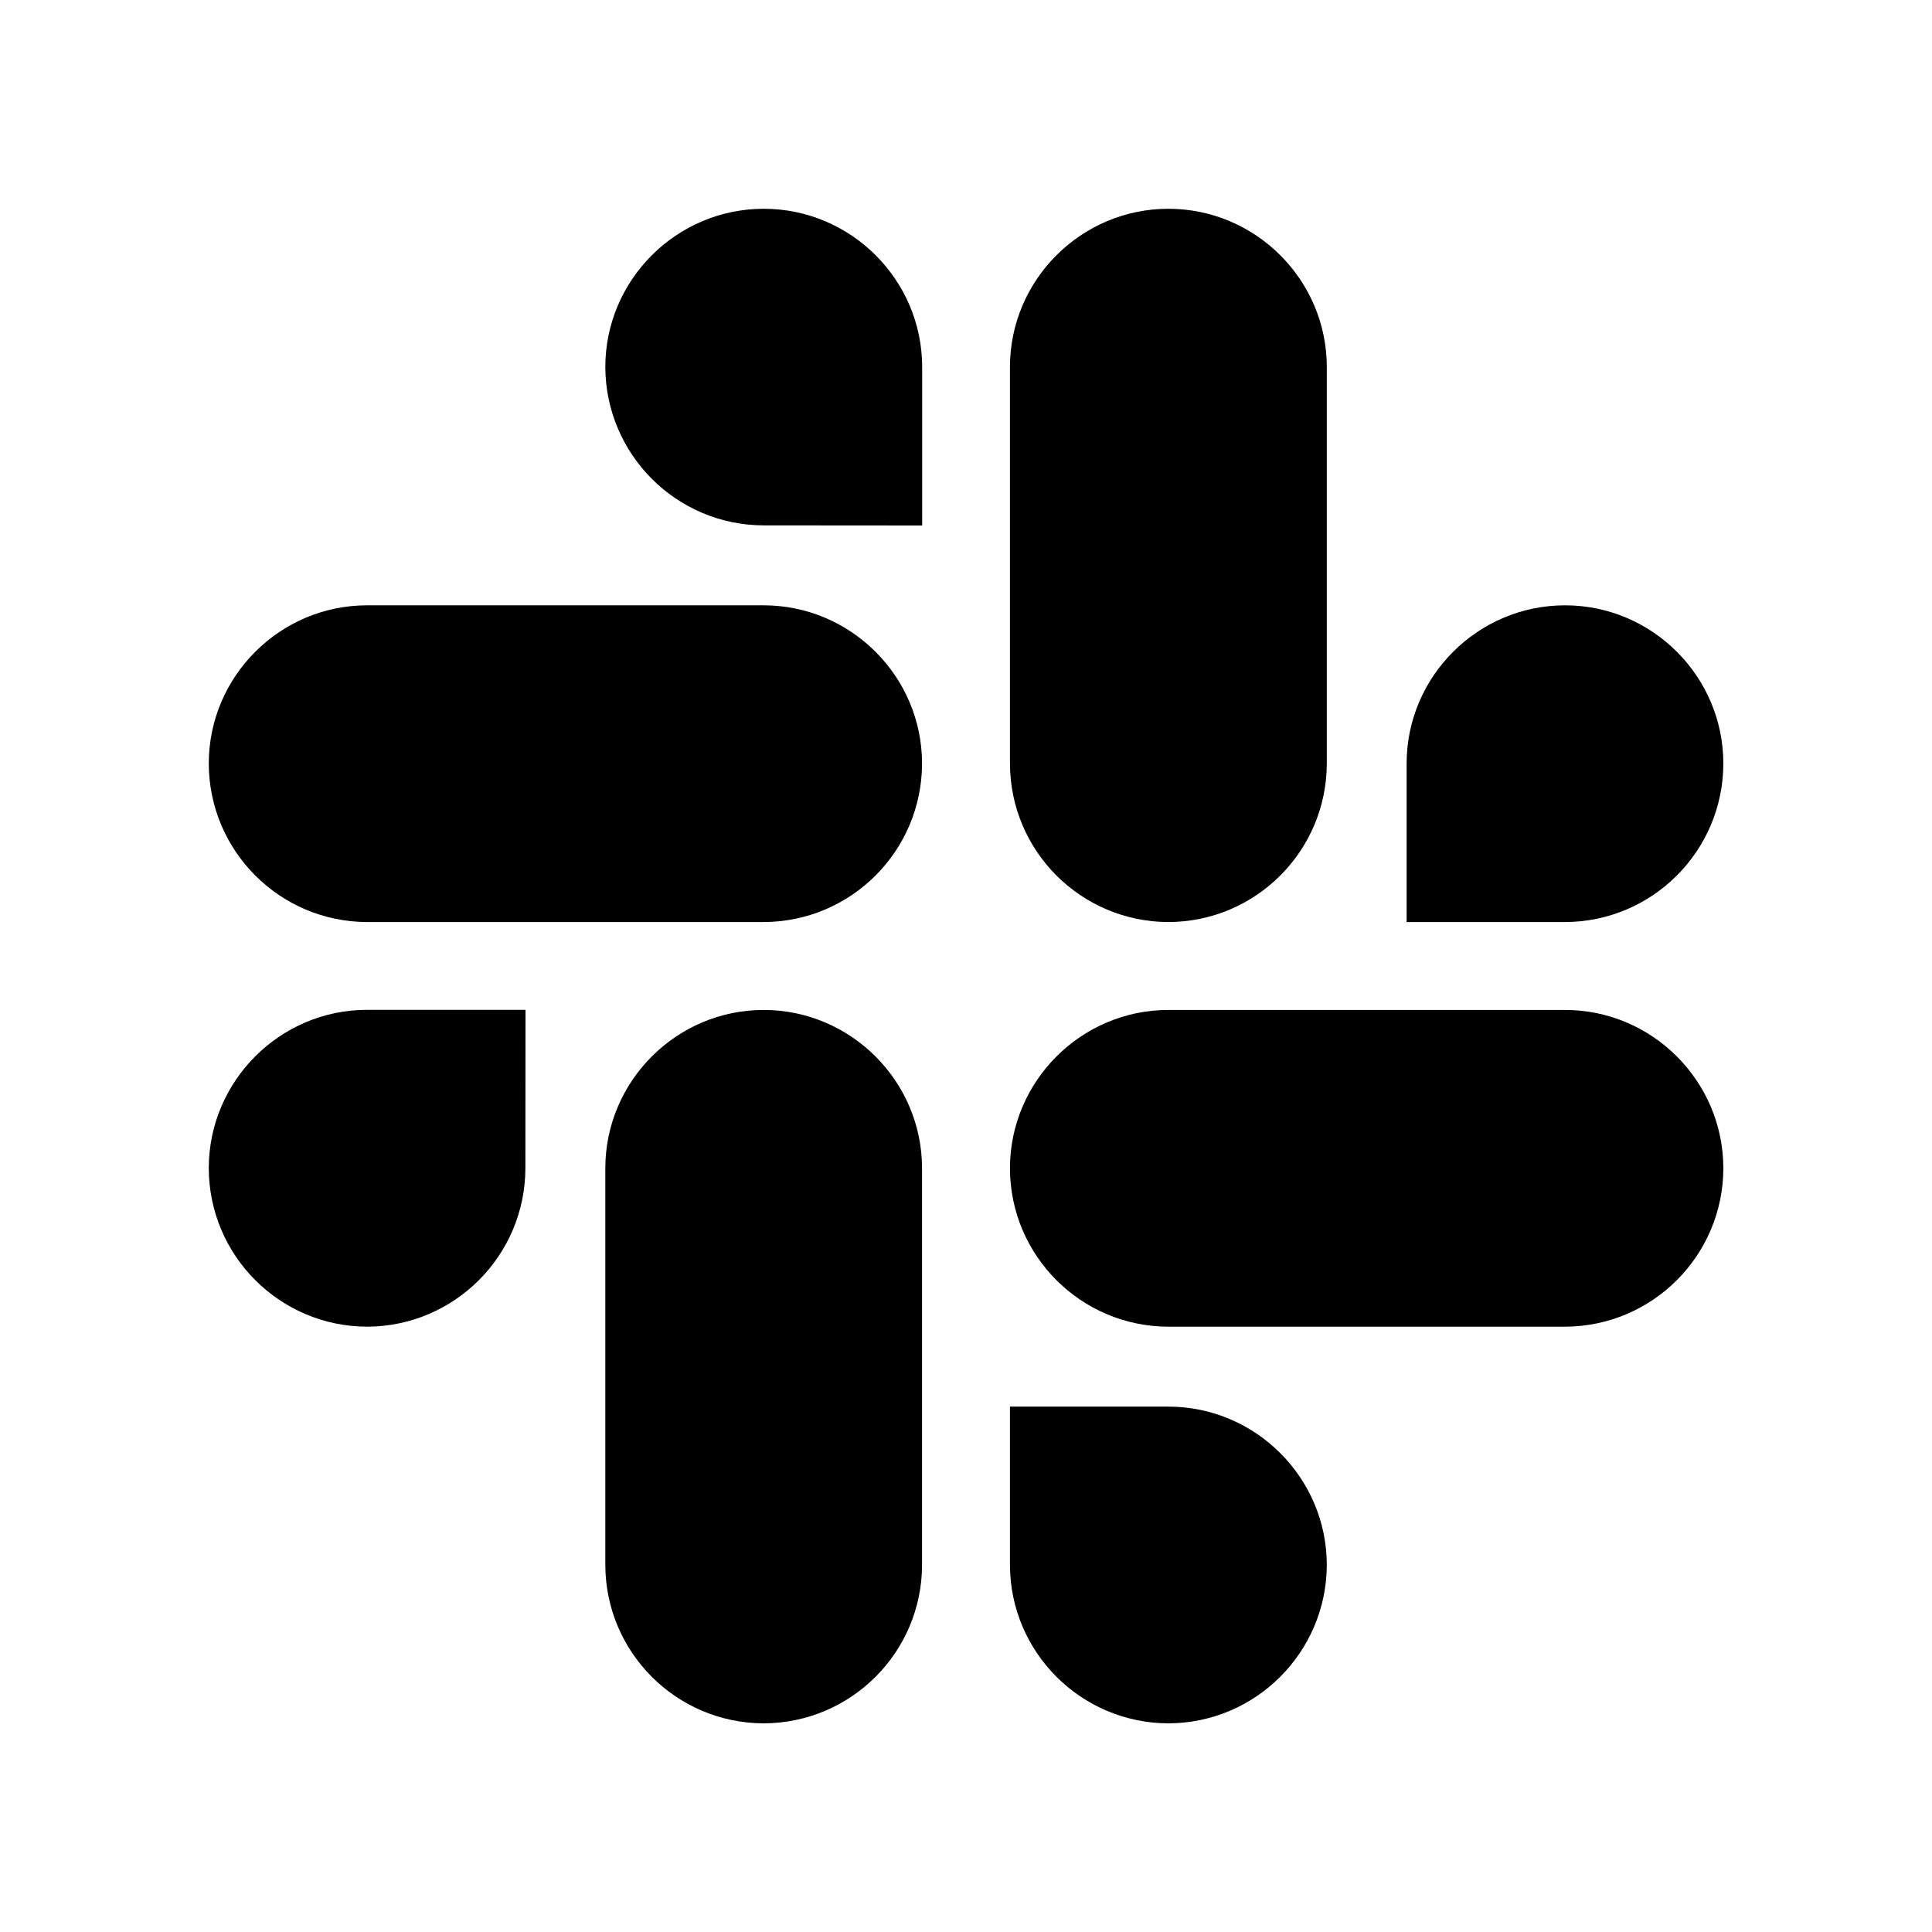 <svg width="16" height="16" viewBox="0 0 16 16" xmlns="http://www.w3.org/2000/svg"><path fill-rule="evenodd" clip-rule="evenodd" d="M6.324 4.351C5.601 4.349 5.016 3.763 5.013 3.04C5.013 2.318 5.603 1.729 6.325 1.729C7.047 1.729 7.637 2.318 7.637 3.04V4.352L6.324 4.351ZM3.04 10.987C3.763 10.985 4.349 10.399 4.351 9.676L4.352 8.363H3.04C2.318 8.363 1.729 8.953 1.729 9.675C1.731 10.399 2.317 10.985 3.04 10.987ZM6.324 8.364C5.602 8.364 5.013 8.954 5.013 9.676V12.961C5.015 13.684 5.601 14.27 6.324 14.272C7.048 14.27 7.634 13.684 7.636 12.961V9.676C7.636 8.954 7.046 8.364 6.324 8.364ZM7.636 6.324C7.636 5.602 7.046 5.013 6.324 5.013H3.04C2.318 5.013 1.729 5.602 1.729 6.324C1.731 7.048 2.317 7.634 3.04 7.636H6.324C7.048 7.634 7.634 7.048 7.636 6.324ZM11.649 6.324C11.649 5.602 12.239 5.013 12.961 5.013C13.683 5.013 14.272 5.602 14.272 6.324C14.27 7.048 13.684 7.634 12.961 7.636H11.649V6.324ZM9.676 7.636C10.4 7.634 10.986 7.048 10.988 6.324V3.04C10.988 2.318 10.398 1.729 9.676 1.729C8.954 1.729 8.364 2.318 8.364 3.04V6.324C8.366 7.048 8.952 7.634 9.676 7.636ZM9.676 11.649C10.398 11.649 10.988 12.239 10.988 12.961C10.985 13.684 10.399 14.27 9.676 14.272C8.953 14.27 8.366 13.684 8.364 12.961V11.649H9.676ZM8.364 9.676C8.366 10.4 8.953 10.986 9.676 10.987H12.961C13.684 10.985 14.27 10.399 14.272 9.676C14.272 8.954 13.683 8.364 12.961 8.364H9.676C8.954 8.364 8.364 8.954 8.364 9.676Z"/></svg>